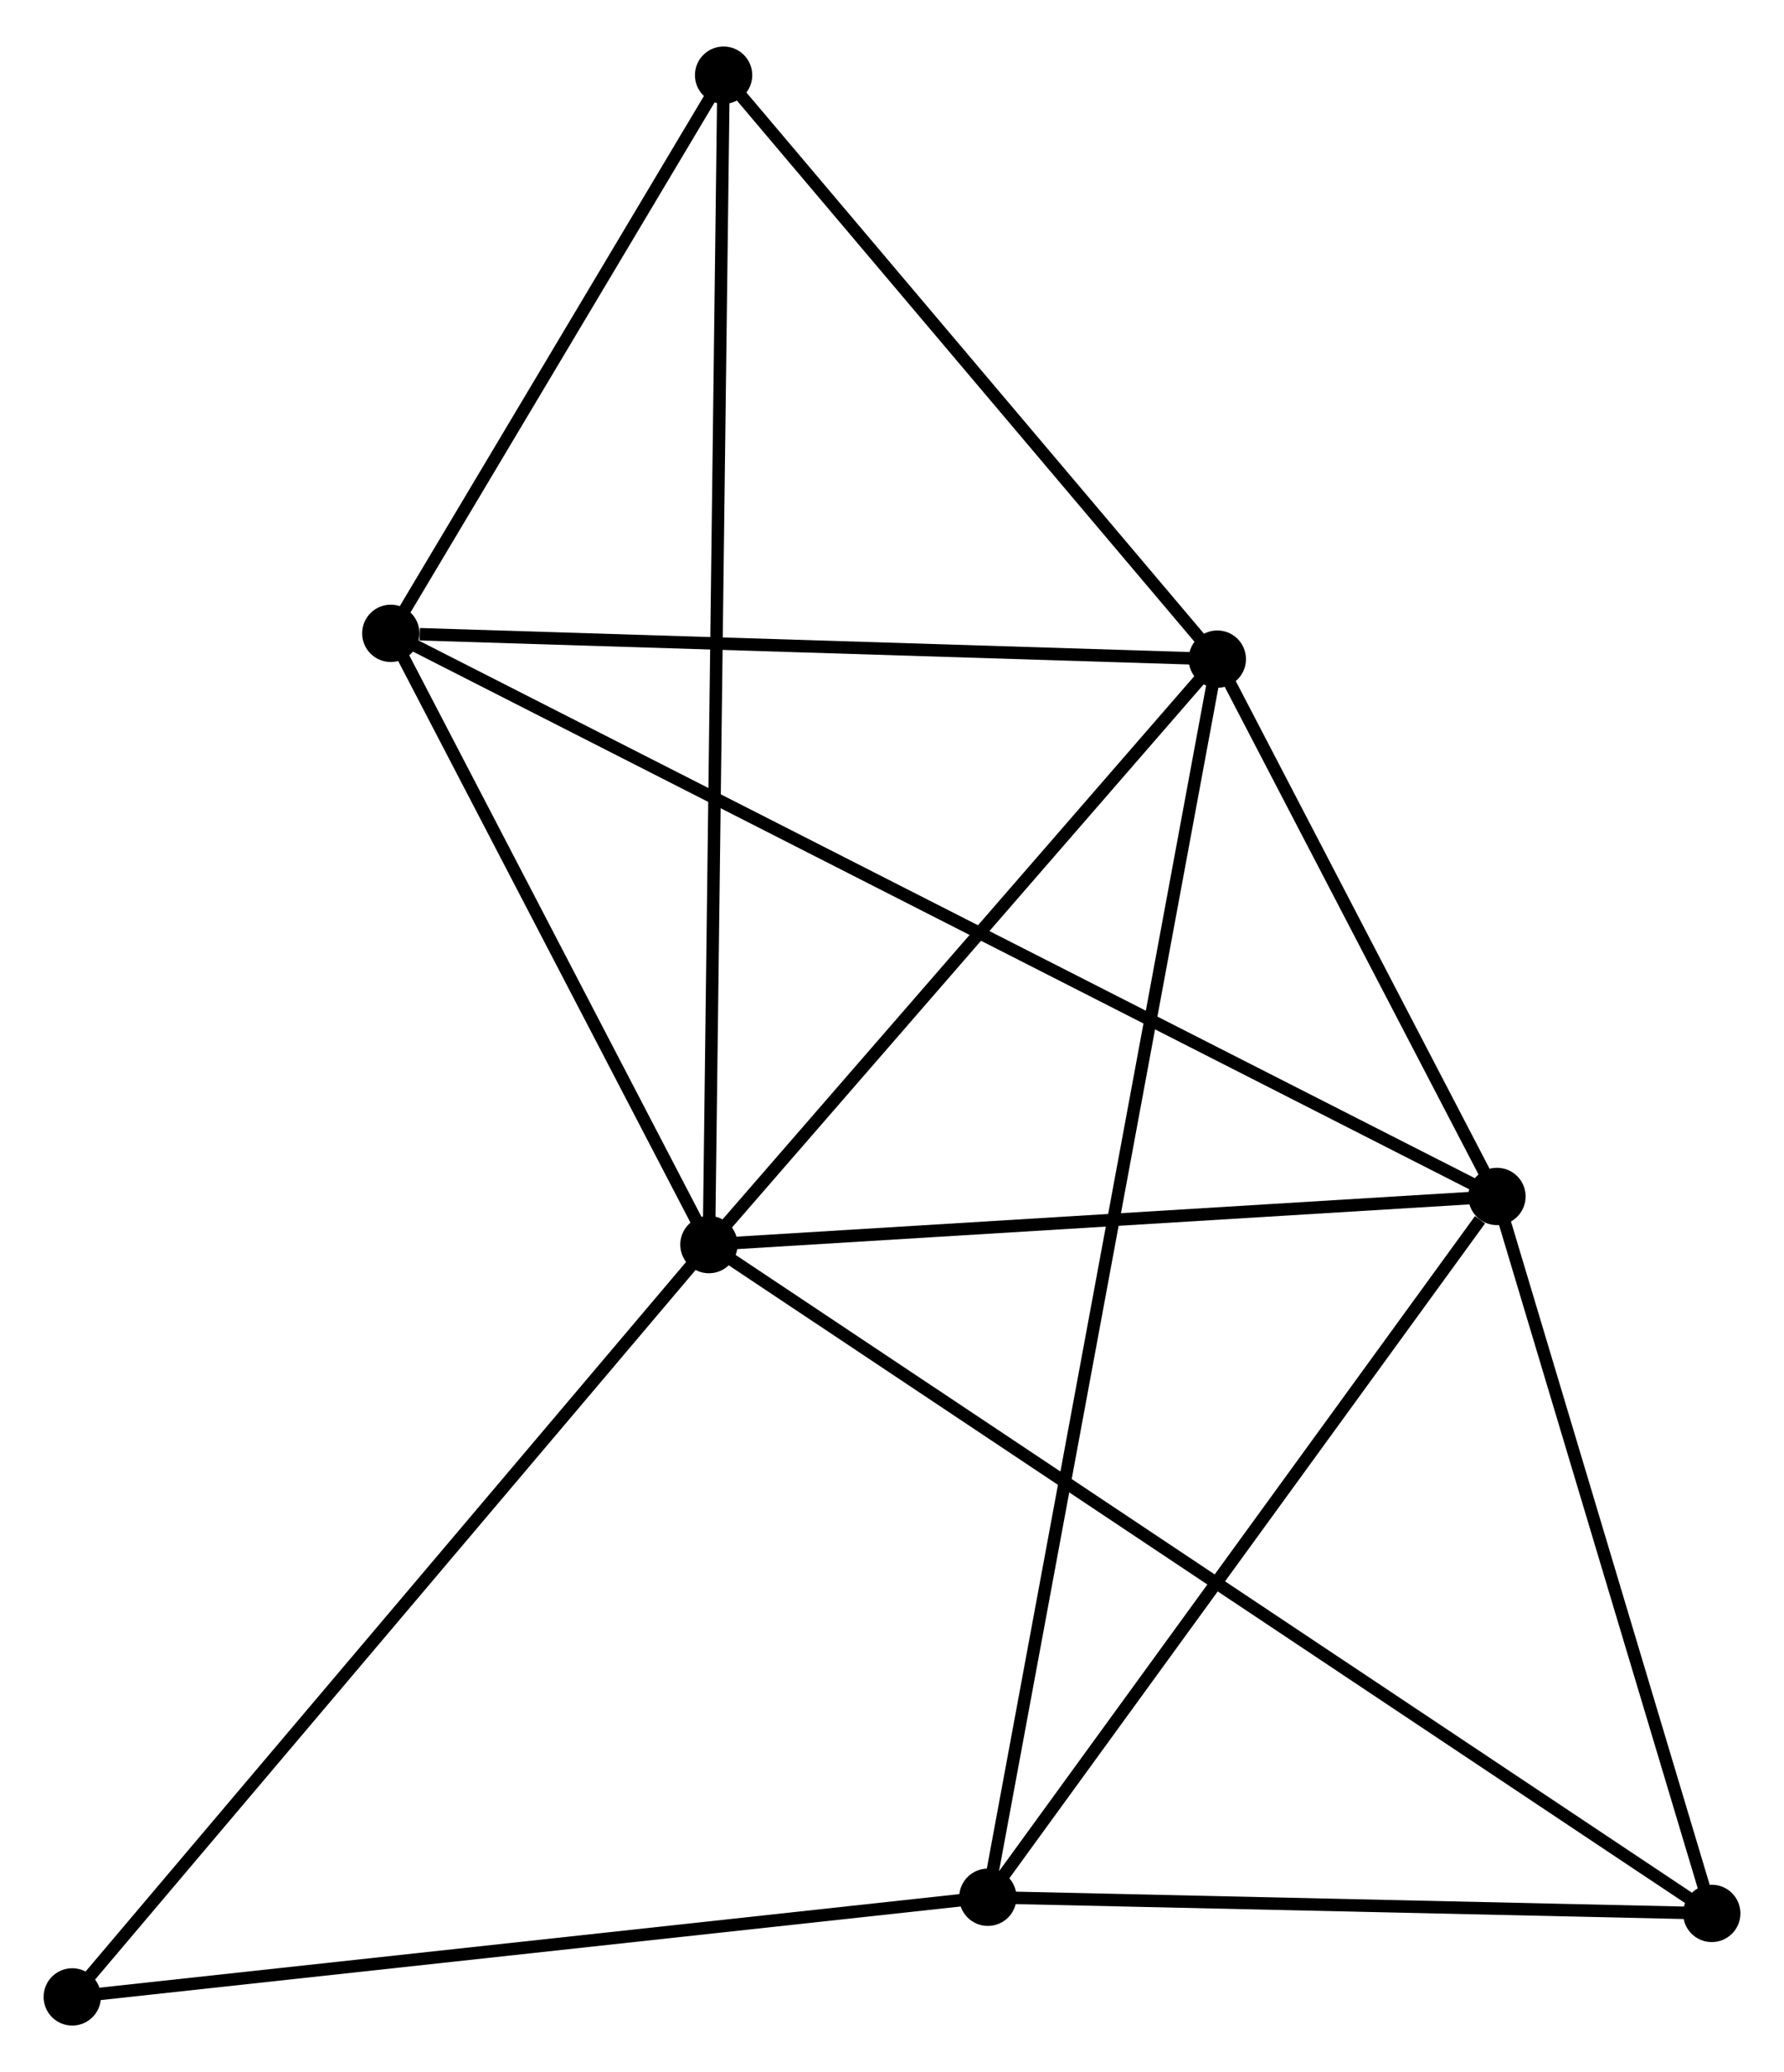 <?xml version="1.0" encoding="UTF-8" standalone="no"?>
<!DOCTYPE svg PUBLIC "-//W3C//DTD SVG 1.1//EN"
 "http://www.w3.org/Graphics/SVG/1.1/DTD/svg11.dtd">
<!-- Generated by graphviz version 2.36.0 (20140111.2315)
 -->
<!-- Title: %3 Pages: 1 -->
<svg width="143pt" height="166pt"
 viewBox="0.00 0.00 143.19 165.76" xmlns="http://www.w3.org/2000/svg" xmlns:xlink="http://www.w3.org/1999/xlink">
<g id="graph0" class="graph" transform="scale(1 1) rotate(0) translate(4 161.761)">
<title>%3</title>
<!-- 0 -->
<g id="node1" class="node"><title>0</title>
<ellipse fill="black" stroke="black" cx="52.9" cy="-62.15" rx="1.8" ry="1.8"/>
</g>
<!-- 1 -->
<g id="node2" class="node"><title>1</title>
<ellipse fill="black" stroke="black" cx="93.706" cy="-109.116" rx="1.8" ry="1.8"/>
</g>
<!-- 0&#45;&#45;1 -->
<g id="edge1" class="edge"><title>0&#45;&#45;1</title>
<path fill="none" stroke="black" d="M54.258,-63.713C60.453,-70.844 86.009,-100.257 92.302,-107.499"/>
</g>
<!-- 2 -->
<g id="node3" class="node"><title>2</title>
<ellipse fill="black" stroke="black" cx="116.152" cy="-66.012" rx="1.8" ry="1.8"/>
</g>
<!-- 0&#45;&#45;2 -->
<g id="edge2" class="edge"><title>0&#45;&#45;2</title>
<path fill="none" stroke="black" d="M54.725,-62.262C63.799,-62.816 104.024,-65.272 113.938,-65.877"/>
</g>
<!-- 4 -->
<g id="node4" class="node"><title>4</title>
<ellipse fill="black" stroke="black" cx="27.367" cy="-111.185" rx="1.8" ry="1.8"/>
</g>
<!-- 0&#45;&#45;4 -->
<g id="edge3" class="edge"><title>0&#45;&#45;4</title>
<path fill="none" stroke="black" d="M52.05,-63.782C48.174,-71.227 32.183,-101.936 28.246,-109.497"/>
</g>
<!-- 5 -->
<g id="node5" class="node"><title>5</title>
<ellipse fill="black" stroke="black" cx="54.078" cy="-155.961" rx="1.8" ry="1.8"/>
</g>
<!-- 0&#45;&#45;5 -->
<g id="edge4" class="edge"><title>0&#45;&#45;5</title>
<path fill="none" stroke="black" d="M52.925,-64.11C53.078,-76.318 53.901,-141.836 54.053,-154.013"/>
</g>
<!-- 6 -->
<g id="node6" class="node"><title>6</title>
<ellipse fill="black" stroke="black" cx="133.392" cy="-8.498" rx="1.8" ry="1.8"/>
</g>
<!-- 0&#45;&#45;6 -->
<g id="edge5" class="edge"><title>0&#45;&#45;6</title>
<path fill="none" stroke="black" d="M54.581,-61.03C65.056,-54.047 121.271,-16.577 131.72,-9.613"/>
</g>
<!-- 7 -->
<g id="node7" class="node"><title>7</title>
<ellipse fill="black" stroke="black" cx="1.8" cy="-1.8" rx="1.8" ry="1.8"/>
</g>
<!-- 0&#45;&#45;7 -->
<g id="edge6" class="edge"><title>0&#45;&#45;7</title>
<path fill="none" stroke="black" d="M51.637,-60.658C44.628,-52.382 10.572,-12.161 3.207,-3.461"/>
</g>
<!-- 1&#45;&#45;2 -->
<g id="edge7" class="edge"><title>1&#45;&#45;2</title>
<path fill="none" stroke="black" d="M94.671,-107.264C98.363,-100.173 111.574,-74.804 115.216,-67.81"/>
</g>
<!-- 1&#45;&#45;4 -->
<g id="edge9" class="edge"><title>1&#45;&#45;4</title>
<path fill="none" stroke="black" d="M91.793,-109.175C82.275,-109.472 40.088,-110.788 29.69,-111.113"/>
</g>
<!-- 1&#45;&#45;5 -->
<g id="edge10" class="edge"><title>1&#45;&#45;5</title>
<path fill="none" stroke="black" d="M92.388,-110.674C86.371,-117.787 61.553,-147.125 55.442,-154.349"/>
</g>
<!-- 3 -->
<g id="node8" class="node"><title>3</title>
<ellipse fill="black" stroke="black" cx="75.288" cy="-9.794" rx="1.8" ry="1.8"/>
</g>
<!-- 1&#45;&#45;3 -->
<g id="edge8" class="edge"><title>1&#45;&#45;3</title>
<path fill="none" stroke="black" d="M93.322,-107.041C90.925,-94.115 78.062,-24.75 75.671,-11.857"/>
</g>
<!-- 2&#45;&#45;4 -->
<g id="edge12" class="edge"><title>2&#45;&#45;4</title>
<path fill="none" stroke="black" d="M114.298,-66.956C102.743,-72.835 40.736,-104.383 29.212,-110.247"/>
</g>
<!-- 2&#45;&#45;6 -->
<g id="edge13" class="edge"><title>2&#45;&#45;6</title>
<path fill="none" stroke="black" d="M116.726,-64.099C119.343,-55.367 130.14,-19.346 132.798,-10.478"/>
</g>
<!-- 2&#45;&#45;3 -->
<g id="edge11" class="edge"><title>2&#45;&#45;3</title>
<path fill="none" stroke="black" d="M114.792,-64.142C108.477,-55.454 82.076,-19.132 76.376,-11.29"/>
</g>
<!-- 4&#45;&#45;5 -->
<g id="edge16" class="edge"><title>4&#45;&#45;5</title>
<path fill="none" stroke="black" d="M28.515,-113.109C32.909,-120.474 48.63,-146.828 52.964,-154.094"/>
</g>
<!-- 3&#45;&#45;6 -->
<g id="edge14" class="edge"><title>3&#45;&#45;6</title>
<path fill="none" stroke="black" d="M77.222,-9.751C86.043,-9.554 122.432,-8.742 131.392,-8.543"/>
</g>
<!-- 3&#45;&#45;7 -->
<g id="edge15" class="edge"><title>3&#45;&#45;7</title>
<path fill="none" stroke="black" d="M73.472,-9.596C63.393,-8.5 14.416,-3.172 3.823,-2.02"/>
</g>
</g>
</svg>
